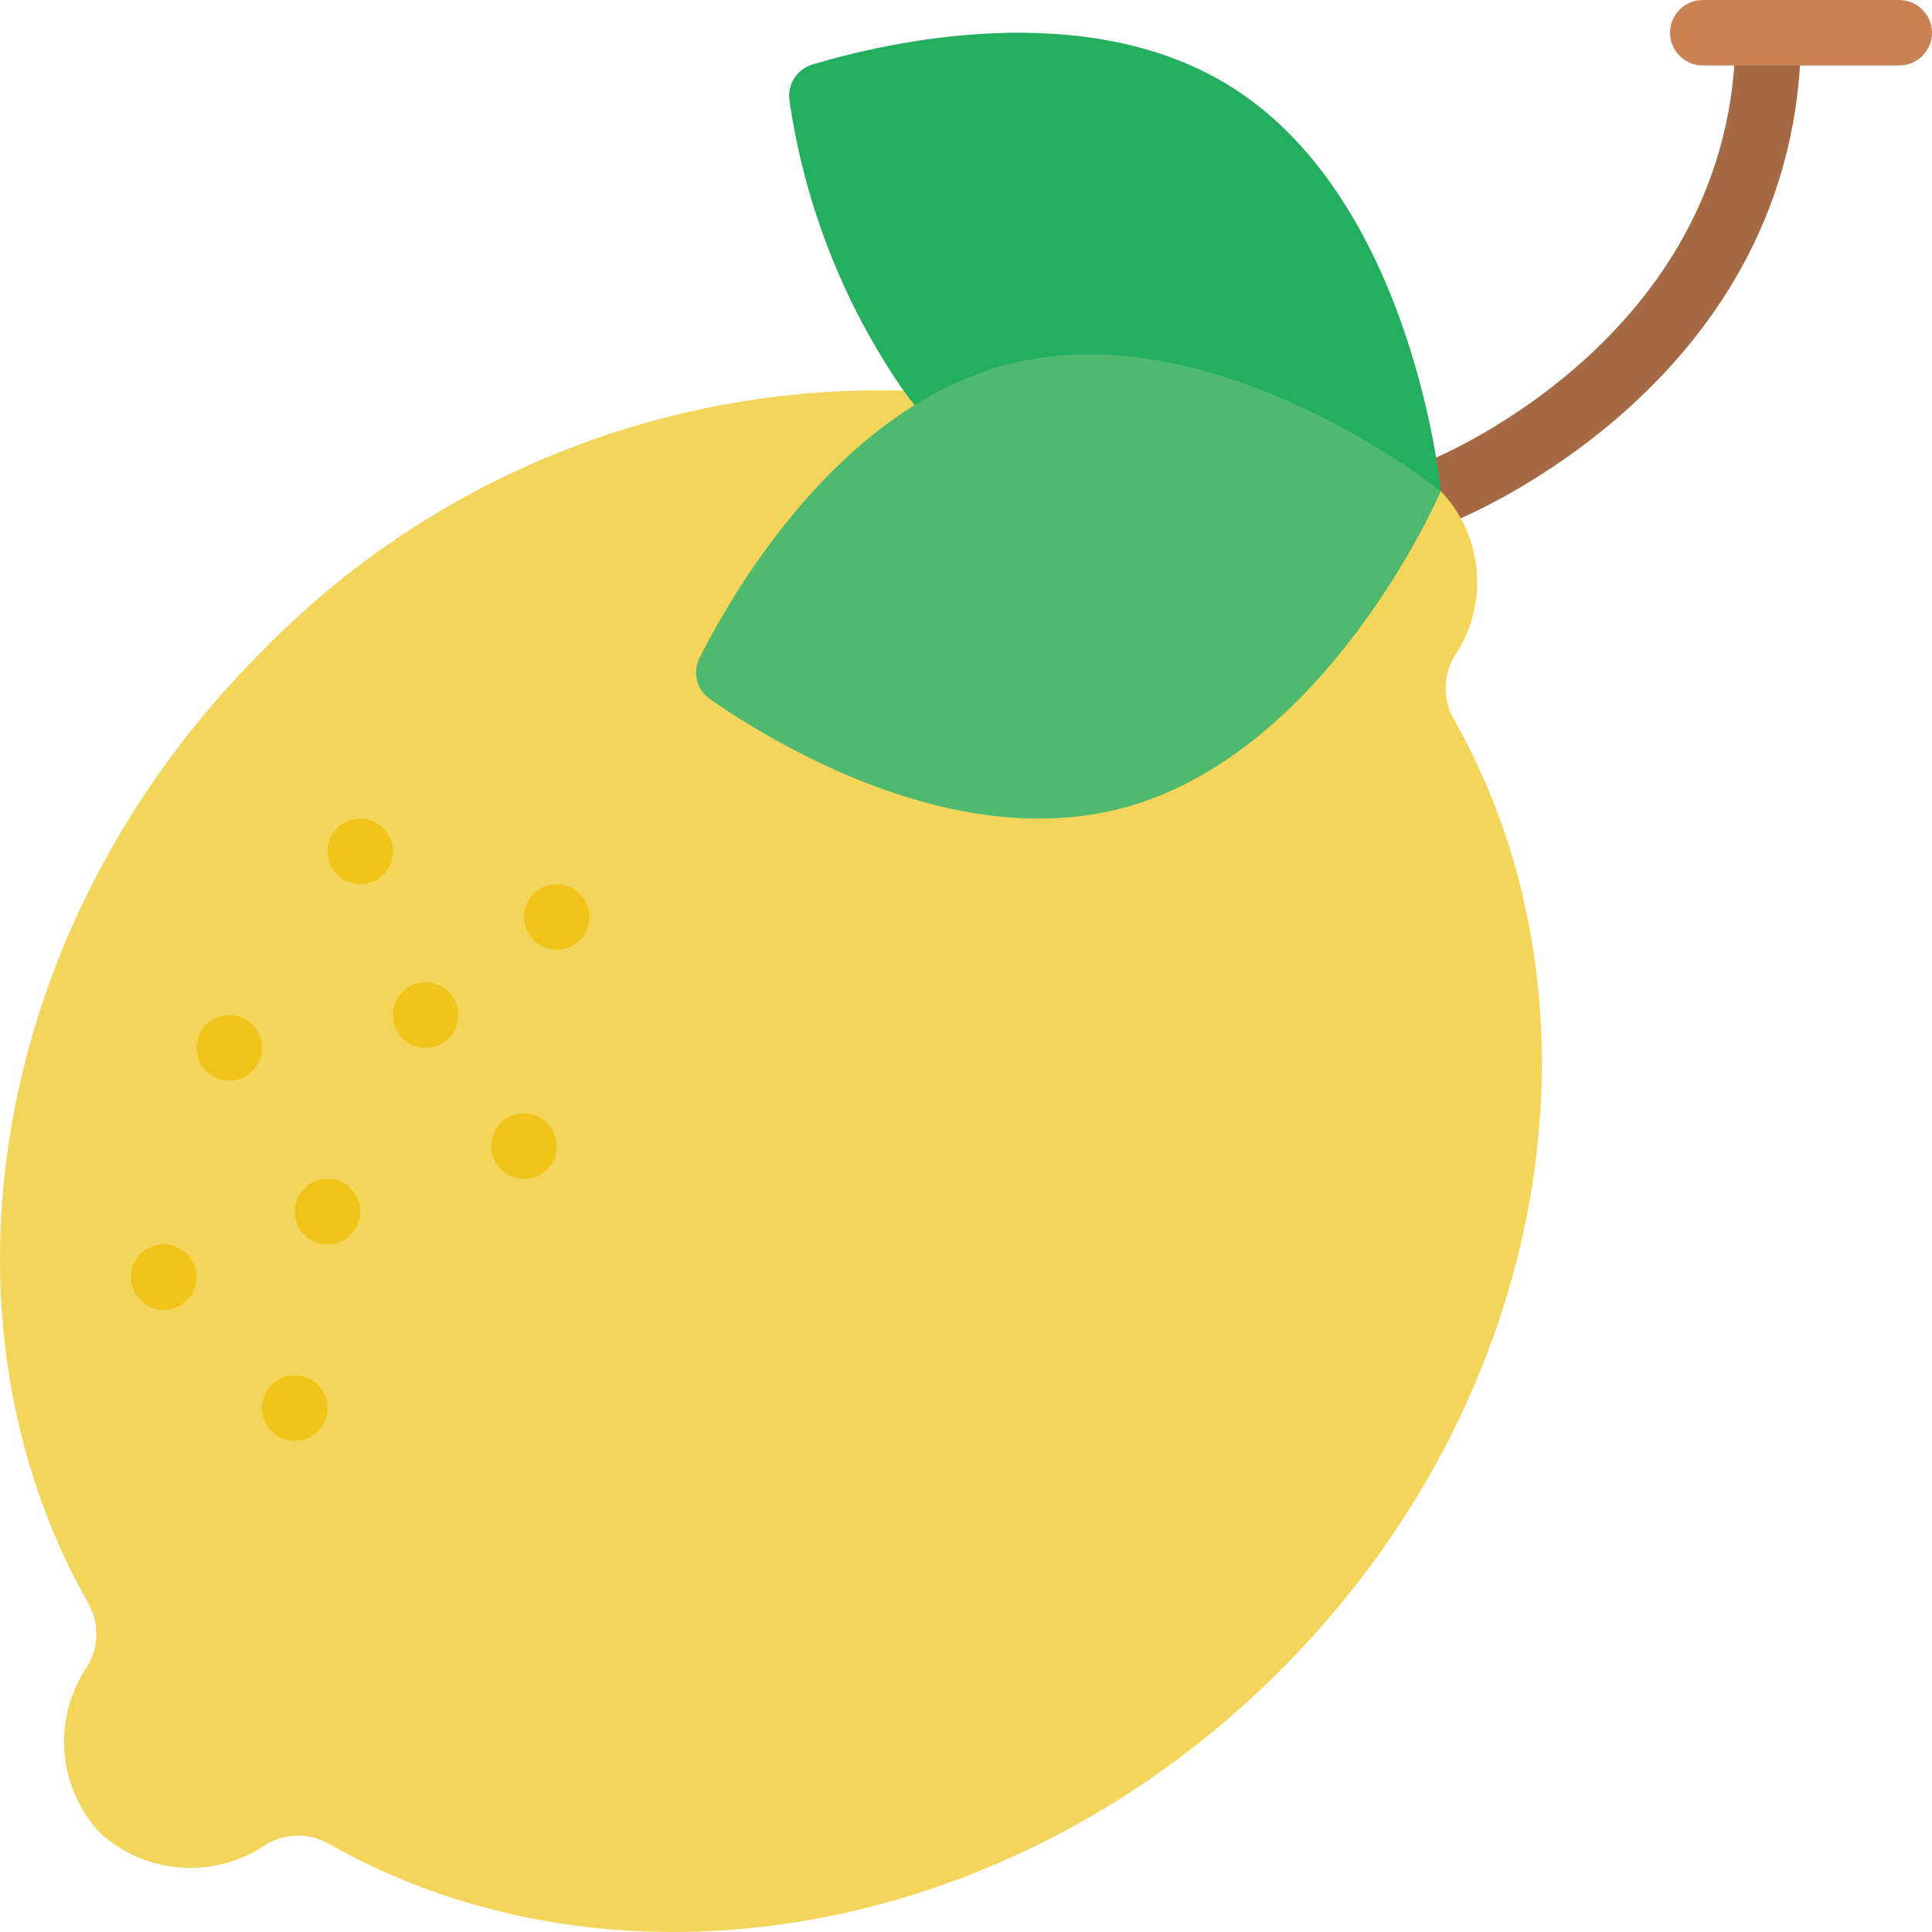 <svg height="512" viewBox="0 0 59 59" width="512" xmlns="http://www.w3.org/2000/svg"><g id="Page-1" fill="none" fill-rule="evenodd"><g id="018---Lemon" fill-rule="nonzero"><path id="Shape" d="m44 16c-.479.001-.892-.339-.983-.81-.091-.471.164-.94.609-1.118.384-.155 9.374-3.886 9.374-13.072 0-.552.448-1 1-1s1 .448 1 1c0 10.556-10.194 14.755-10.629 14.929-.118.047-.244.071-.371.071z" fill="#a56a43"/><path id="Shape" d="m58 2h-6c-.552 0-1-.448-1-1s.448-1 1-1h6c.552 0 1 .448 1 1s-.448 1-1 1z" fill="#cb8252"/><path id="Shape" d="m44 15c1.306 1.369 1.48 3.463.42 5.03-.356.596-.364 1.337-.02 1.94 4.93 8.69 3.02 20.72-5.3 29.04s-20.35 10.24-29.05 5.3c-.599-.344-1.338-.336-1.93.02-1.573 1.075-3.68.922-5.08-.37-1.292-1.4-1.445-3.507-.37-5.08.356-.592.364-1.331.02-1.93-4.94-8.7-3.02-20.73 5.3-29.05 5.133-5.278 12.24-8.168 19.6-7.97h.01z" fill="#f3d55b"/><path id="Shape" d="m27.93 12.37c-.119-.14-.229-.287-.33-.44h-.01c-1.825-2.643-3.016-5.672-3.48-8.85-.076-.493.223-.966.7-1.11 2.2-.66 8.39-2.13 12.85.72 5.52 3.52 6.34 12.31 6.34 12.31z" fill="#24ae5f"/><path id="Shape" d="m27.94 12.38-.01-.01" fill="#f3d55b"/><path id="Shape" d="m44 15s-3.46 8.08-9.81 9.7c-5.16 1.31-10.62-2.04-12.51-3.35-.408-.285-.541-.829-.31-1.27.83-1.65 3.07-5.54 6.56-7.71.888-.559 1.856-.981 2.87-1.25 6.36-1.62 13.2 3.88 13.2 3.88z" fill="#4fba6f"/><g fill="#f0c419"><circle id="Oval" cx="7" cy="32" r="1"/><circle id="Oval" cx="13" cy="31" r="1"/><circle id="Oval" cx="16" cy="35" r="1"/><circle id="Oval" cx="9" cy="43" r="1"/><circle id="Oval" cx="17" cy="28" r="1"/><circle id="Oval" cx="10" cy="37" r="1"/><circle id="Oval" cx="5" cy="39" r="1"/><circle id="Oval" cx="11" cy="26" r="1"/></g></g></g></svg>